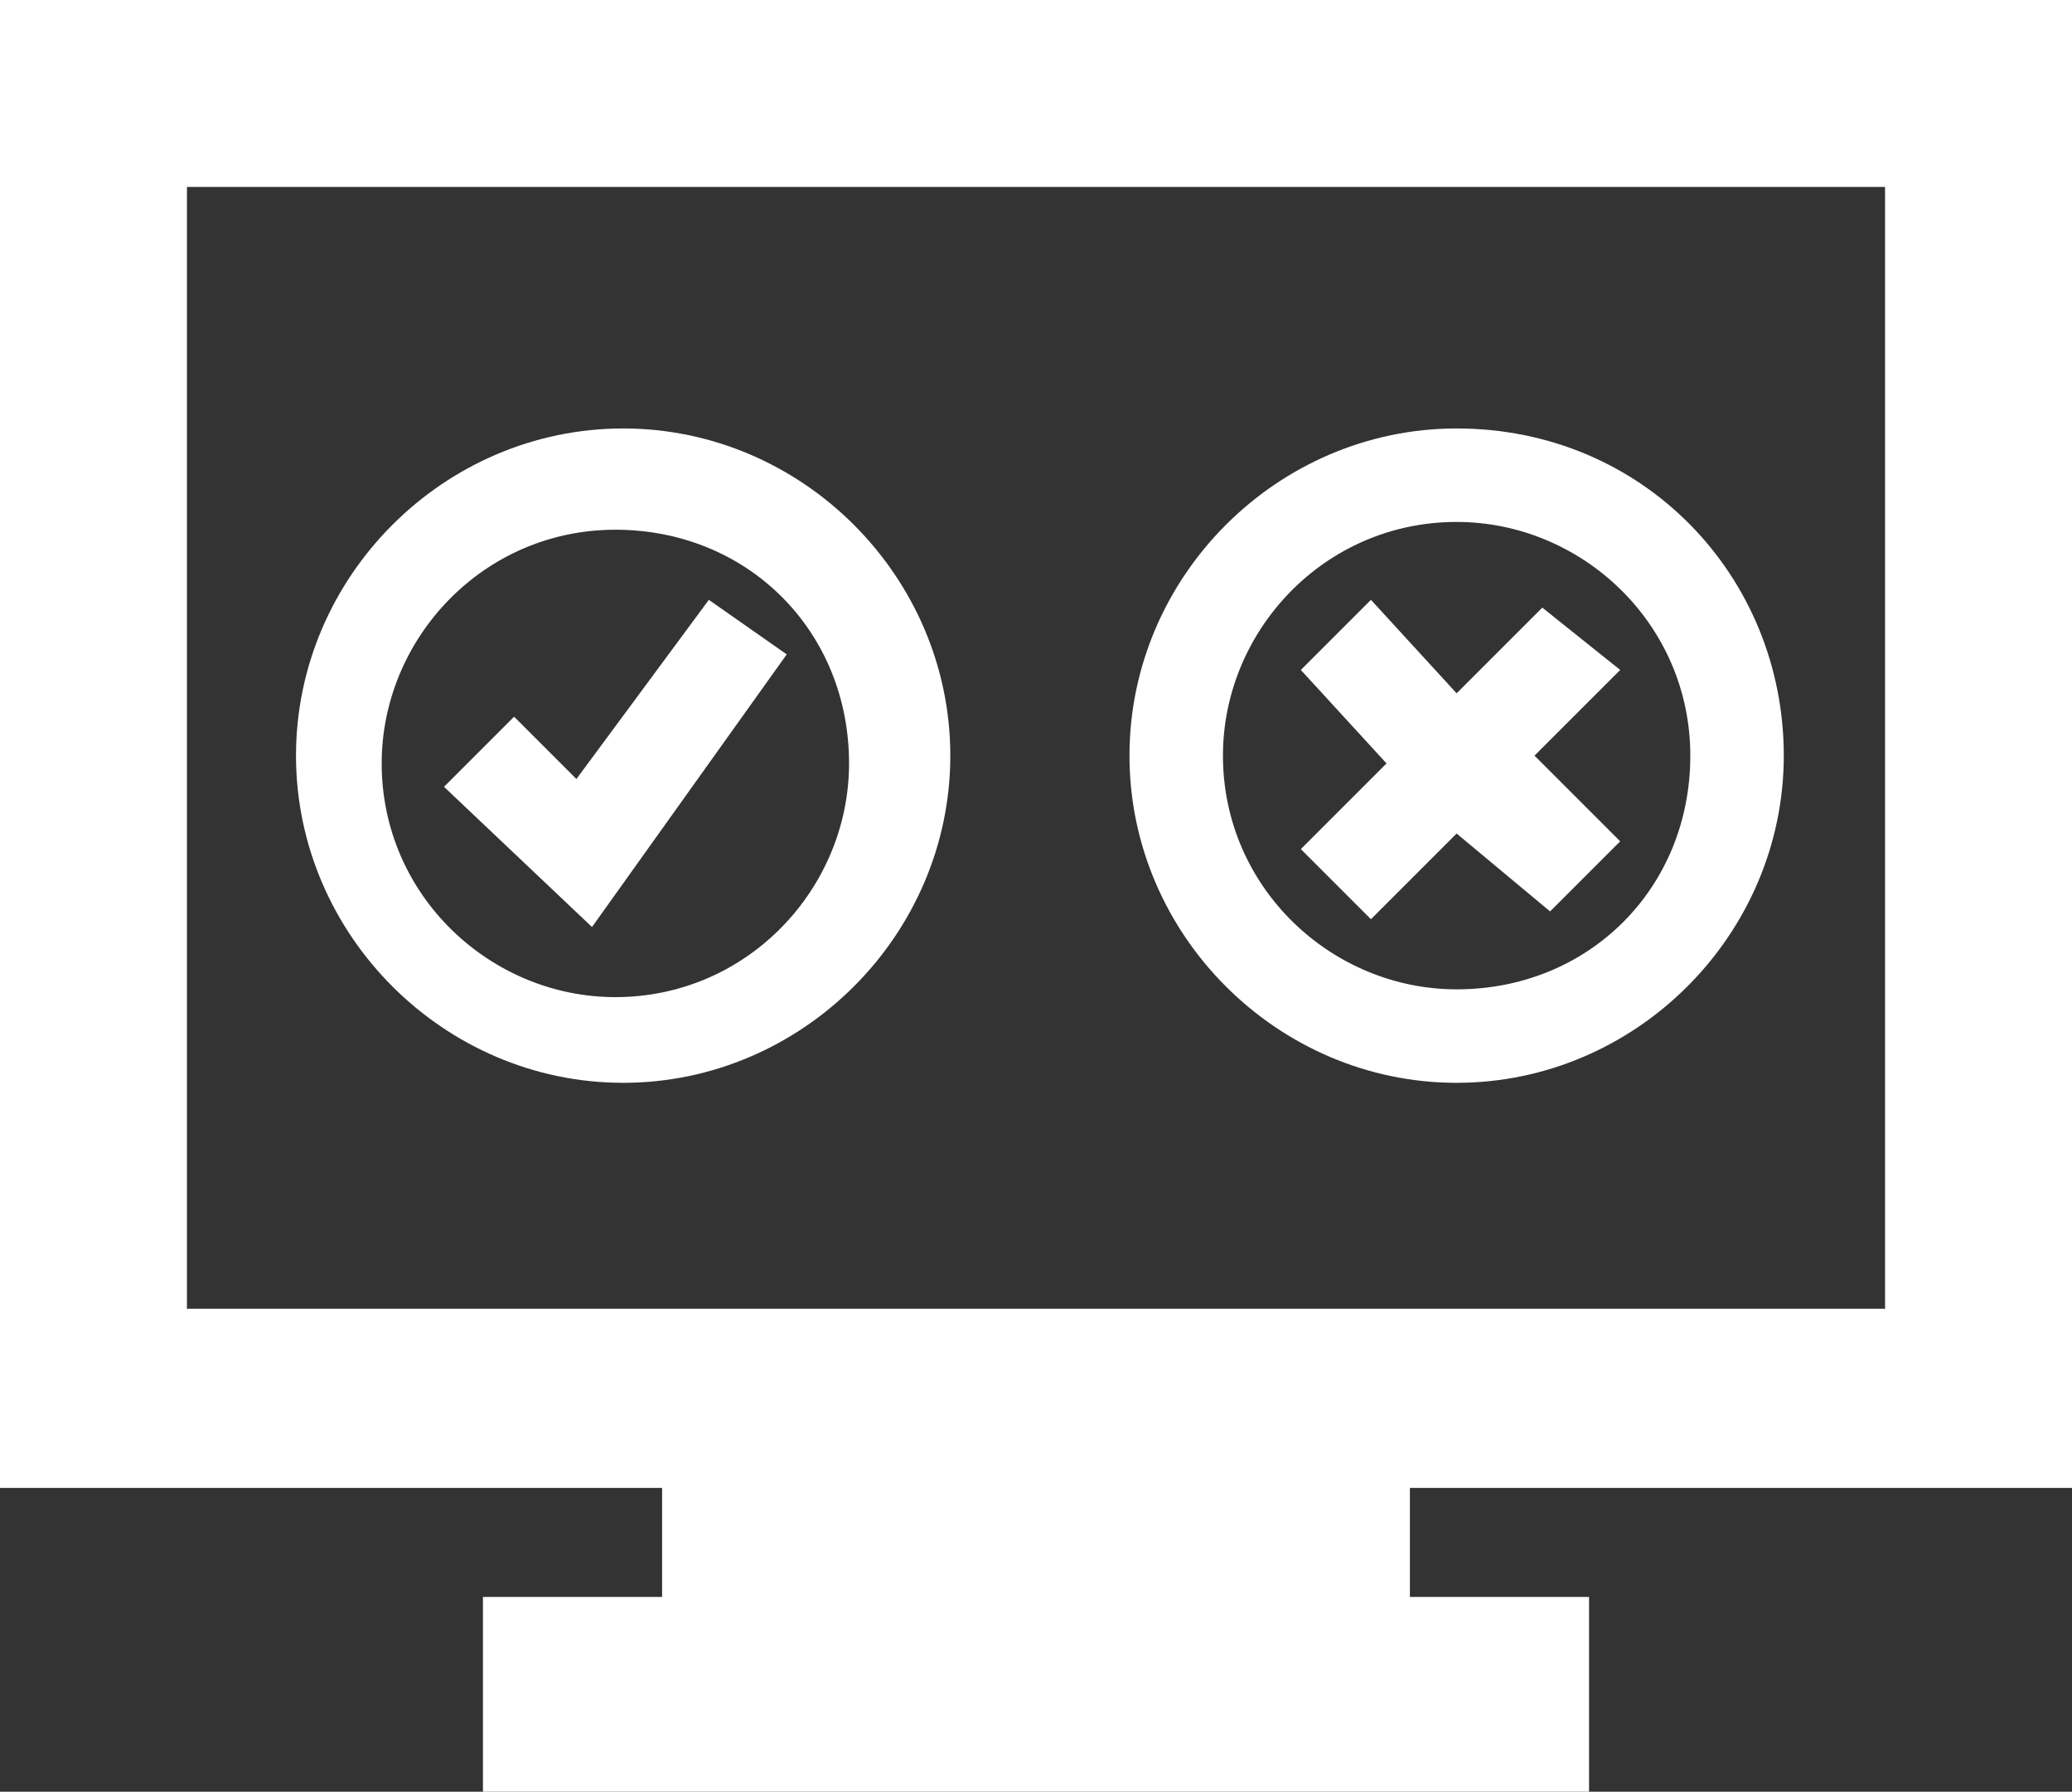 <?xml version="1.0" encoding="utf-8"?>
<!-- Generator: Adobe Illustrator 26.4.1, SVG Export Plug-In . SVG Version: 6.00 Build 0)  -->
<svg version="1.1" id="Layer_1" xmlns="http://www.w3.org/2000/svg" xmlns:xlink="http://www.w3.org/1999/xlink" x="0px" y="0px"
	 viewBox="0 0 26.6 23" style="enable-background:new 0 0 26.6 23;" xml:space="preserve">
<rect x="0" y="0" width="26.6" height="23" fill="#333333" stroke="none"/>
<style type="text/css">
	.st0{fill:#FFFFFF;}
</style>
<path class="st0" d="M26.6,19.1V0H0v19.1h8.5v1.4H6.2V23h14.2v-2.5h-2.3v-1.4C18.1,19.1,26.6,19.1,26.6,19.1z M24.2,2.4v14.4H2.4
	V2.4H24.2z M8,5.5c-2.3,0-4.2,1.9-4.2,4.2s1.9,4.2,4.2,4.2s4.2-1.9,4.2-4.2S10.3,5.5,8,5.5z M10.9,9.8c0,1.6-1.3,3-3,3
	c-1.6,0-3-1.3-3-3c0-1.6,1.3-3,3-3S10.9,8.1,10.9,9.8z M9.1,7.7l1,0.7l-2.5,3.5l-1.9-1.8l0.9-0.9L7.4,10L9.1,7.7z M20.8,8.6
	l-1.1,1.1l1.1,1.1l-0.9,0.9l-1.2-1l-1.1,1.1l-0.9-0.9l1.1-1.1l-1.1-1.2l0.9-0.9l1.1,1.2l1.1-1.1L20.8,8.6z M18.7,5.5
	c-2.3,0-4.2,1.9-4.2,4.2s1.9,4.2,4.2,4.2c2.3,0,4.2-1.9,4.2-4.2S21.1,5.5,18.7,5.5z M18.7,12.7c-1.6,0-3-1.3-3-3c0-1.6,1.3-3,3-3
	c1.6,0,3,1.3,3,3S20.4,12.7,18.7,12.7z"/>
</svg>
